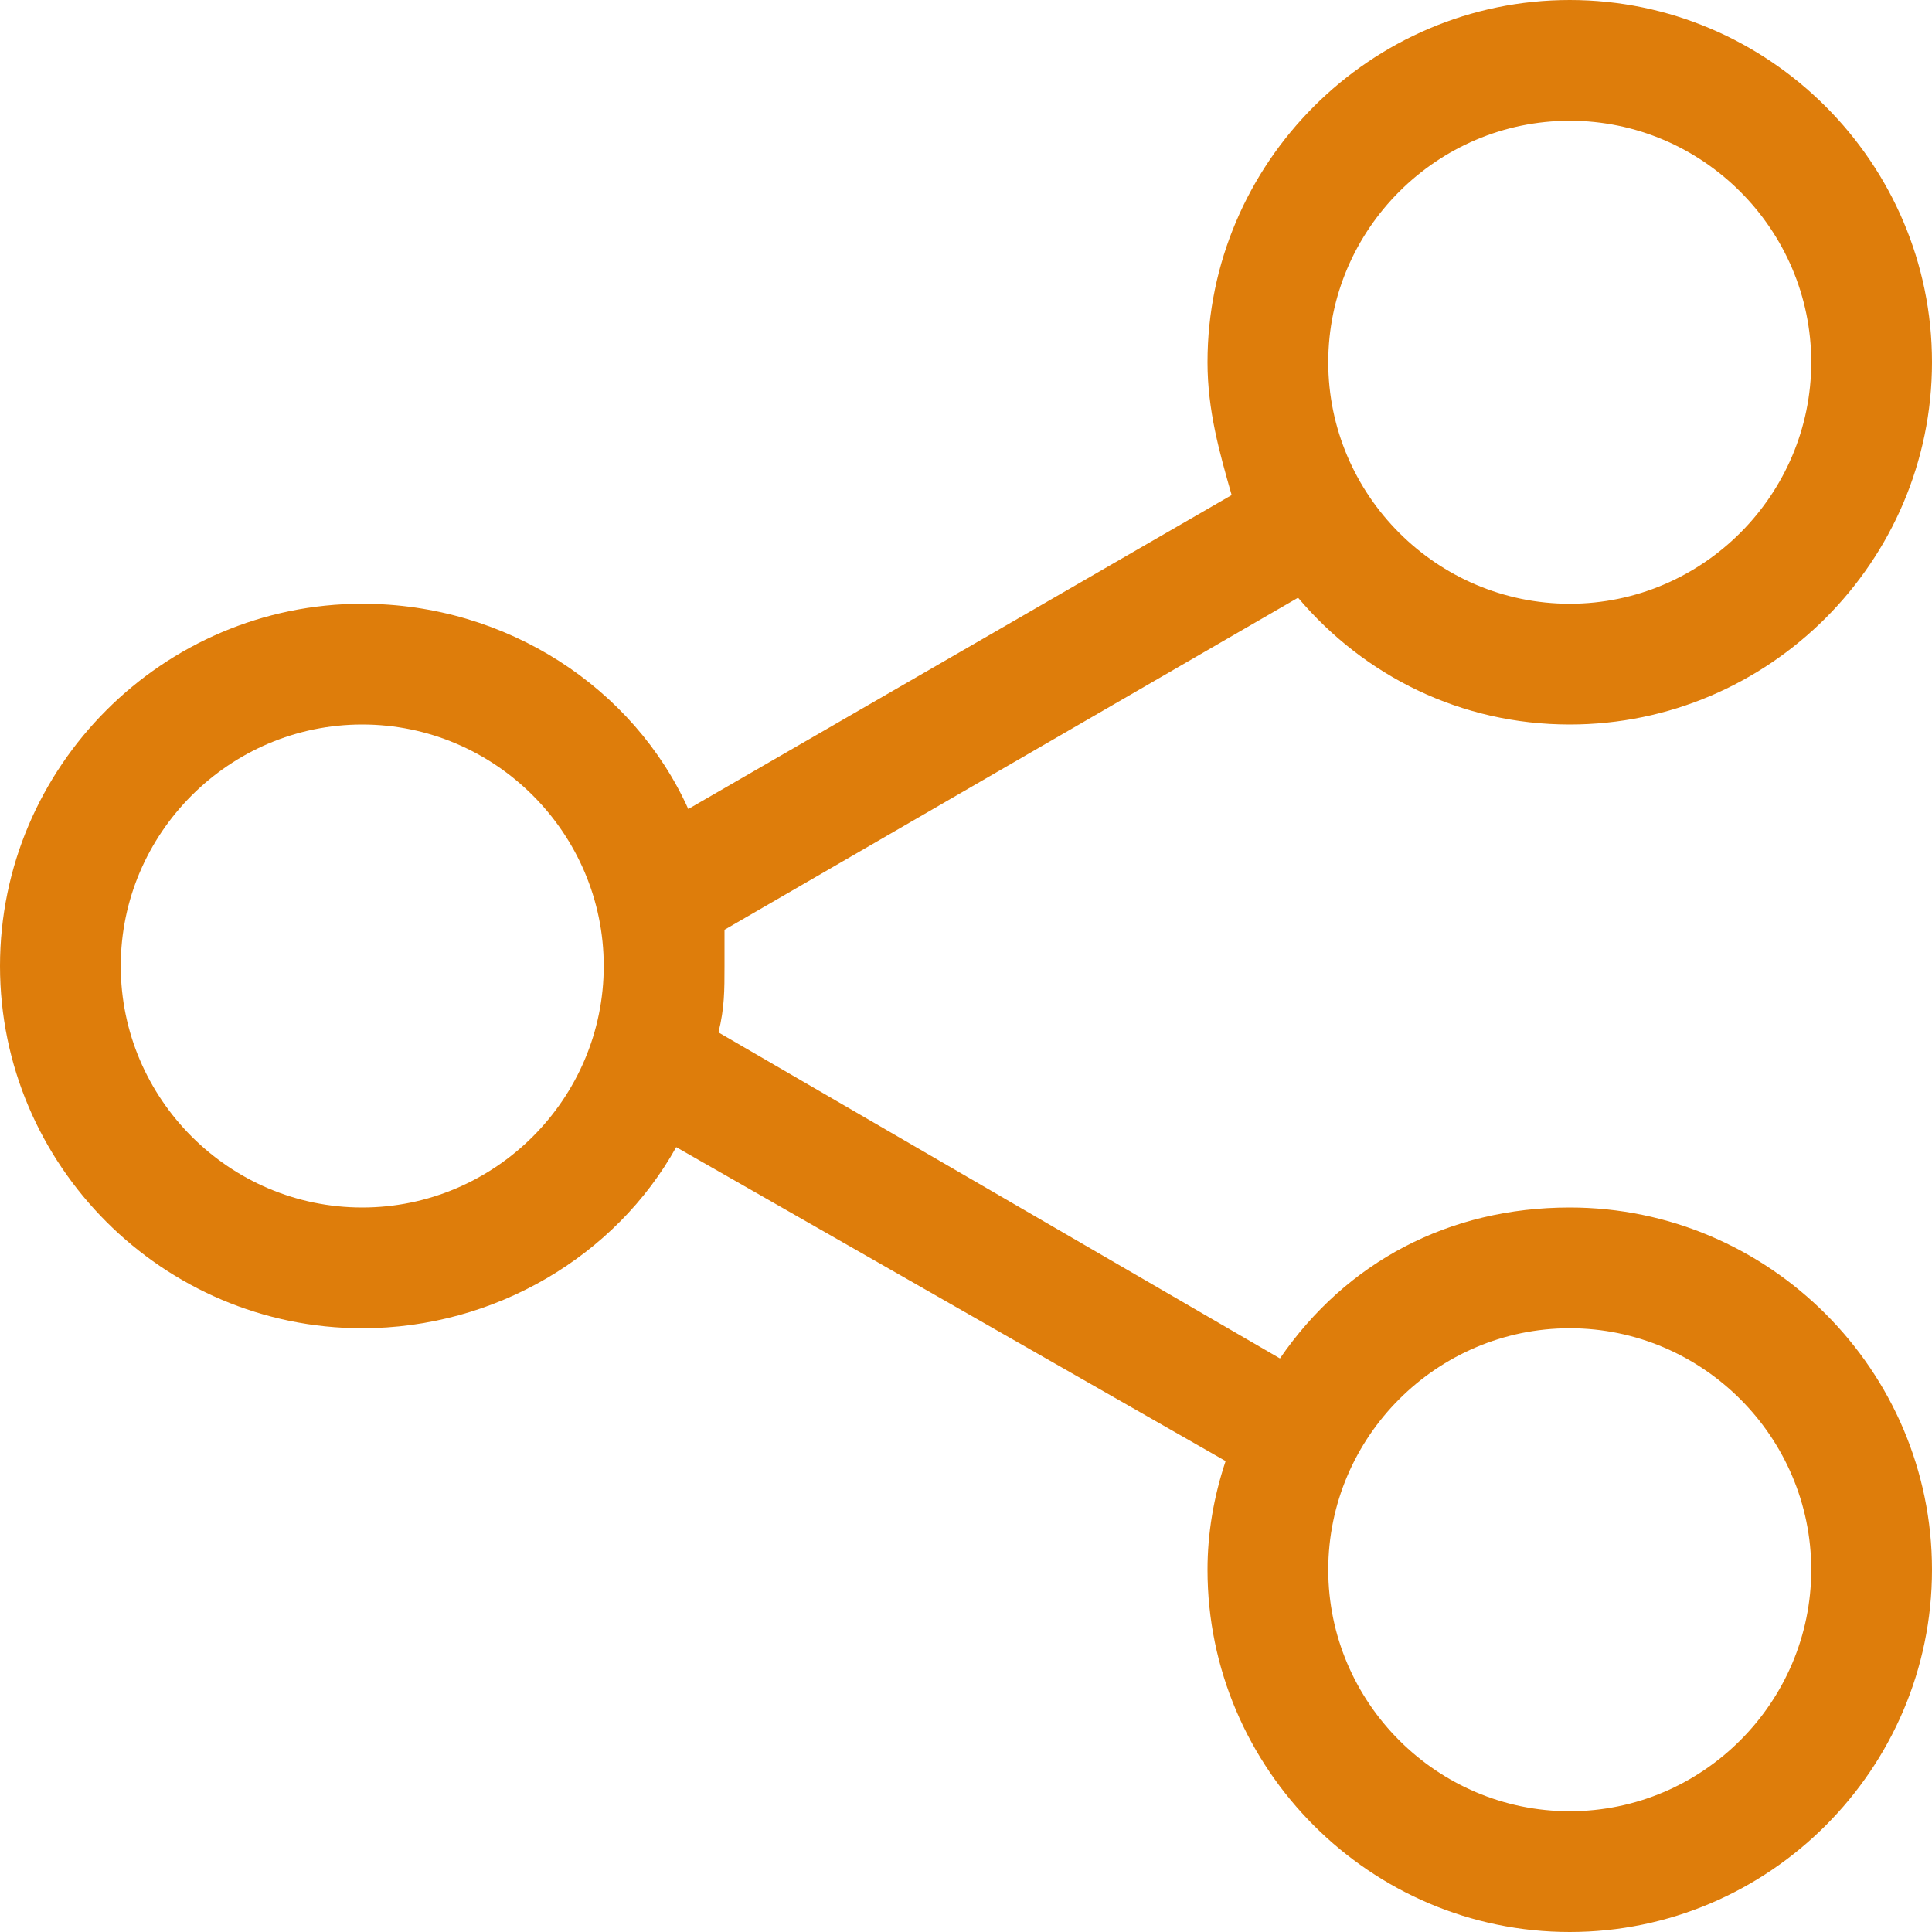 <?xml version="1.0" encoding="utf-8"?>
<!-- Generator: Adobe Illustrator 23.1.1, SVG Export Plug-In . SVG Version: 6.00 Build 0)  -->
<svg version="1.1" id="Ebene_1" xmlns="http://www.w3.org/2000/svg" xmlns:xlink="http://www.w3.org/1999/xlink" x="0px" y="0px"
	 viewBox="0 0 32 32" style="enable-background:new 0 0 32 32;" xml:space="preserve">
<style type="text/css">
	.st0{fill-rule:evenodd;clip-rule:evenodd;fill:#DE7D0B;}
</style>
<path class="st0" d="M20,6c0-3.3,2.7-6,6-6s6,2.7,6,6s-2.7,6-6,6c-1.8,0-3.4-0.8-4.5-2.1L12,15.4c0,0.2,0,0.4,0,0.6
	c0,0.4,0,0.7-0.1,1.1l9.3,5.4C22.3,20.9,24,20,26,20c3.3,0,6,2.7,6,6s-2.7,6-6,6s-6-2.7-6-6c0-0.6,0.1-1.2,0.3-1.8L11.2,19
	c-1,1.8-3,3-5.2,3c-3.3,0-6-2.7-6-6s2.7-6,6-6c2.4,0,4.5,1.4,5.4,3.4l9-5.2C20.2,7.5,20,6.8,20,6z M26,2c-2.2,0-4,1.8-4,4s1.8,4,4,4
	s4-1.8,4-4S28.2,2,26,2z M26,22c-2.2,0-4,1.8-4,4s1.8,4,4,4s4-1.8,4-4S28.2,22,26,22z M2,16c0-2.2,1.8-4,4-4s4,1.8,4,4s-1.8,4-4,4
	S2,18.2,2,16z"/>
</svg>

